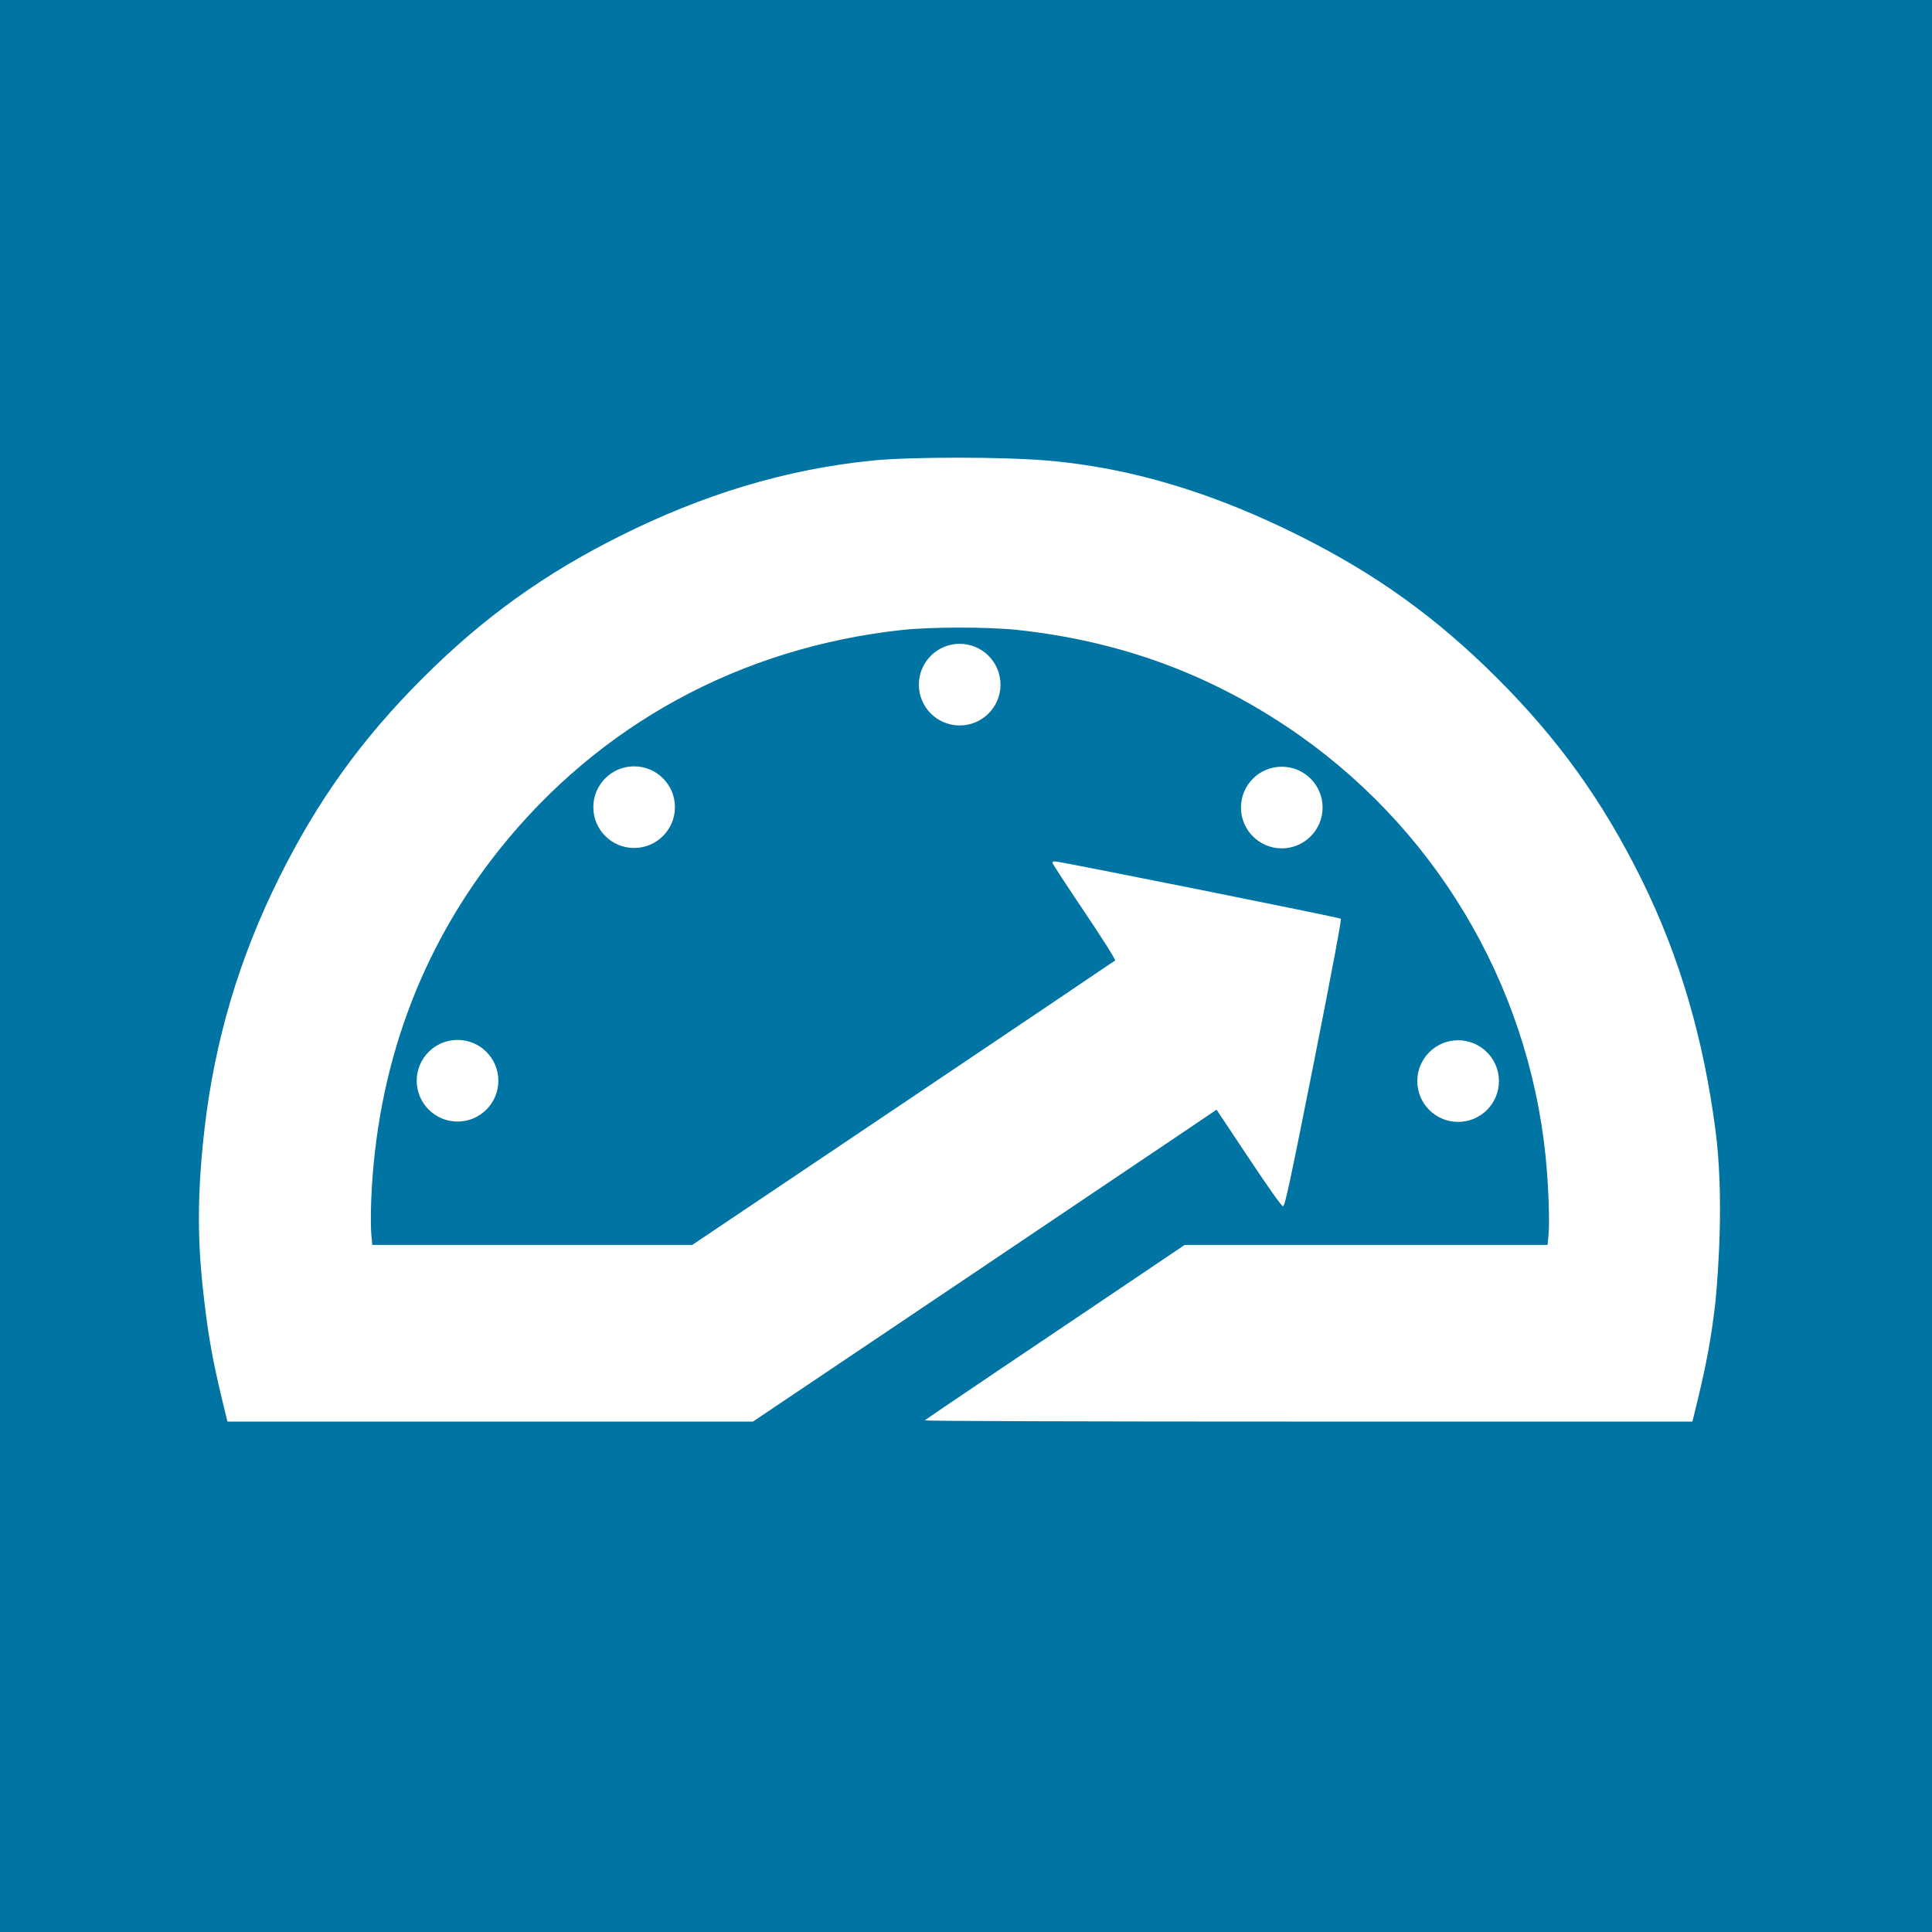 <?xml version="1.0" encoding="UTF-8" standalone="no"?>
<!-- Created with Inkscape (http://www.inkscape.org/) -->

<svg
   xmlns:dc="http://purl.org/dc/elements/1.1/"
   xmlns:cc="http://creativecommons.org/ns#"
   xmlns:rdf="http://www.w3.org/1999/02/22-rdf-syntax-ns#"
   xmlns:svg="http://www.w3.org/2000/svg"
   xmlns="http://www.w3.org/2000/svg"
   xmlns:sodipodi="http://sodipodi.sourceforge.net/DTD/sodipodi-0.dtd"
   xmlns:inkscape="http://www.inkscape.org/namespaces/inkscape"
   id="svg2996"
   version="1.1"
   inkscape:version="0.48.5 r10040"
   width="1400"
   height="1400"
   sodipodi:docname="cd-logo-final.svg">
  <defs
     id="defs3000" />
  <sodipodi:namedview
     pagecolor="#ffffff"
     bordercolor="#666666"
     borderopacity="1"
     objecttolerance="10"
     gridtolerance="10"
     guidetolerance="10"
     inkscape:pageopacity="0"
     inkscape:pageshadow="2"
     inkscape:window-width="1440"
     inkscape:window-height="852"
     id="namedview2998"
     showgrid="false"
     fit-margin-top="0"
     fit-margin-left="0"
     fit-margin-right="0"
     fit-margin-bottom="0"
     inkscape:zoom="0.36769553"
     inkscape:cx="556.07246"
     inkscape:cy="639.67836"
     inkscape:window-x="0"
     inkscape:window-y="0"
     inkscape:window-maximized="1"
     inkscape:current-layer="layer2"
     borderlayer="true">
    <inkscape:grid
       type="xygrid"
       id="grid3035"
       empspacing="5"
       visible="true"
       enabled="true"
       snapvisiblegridlinesonly="true"
       originx="-28.454px"
       originy="-60.844px" />
  </sodipodi:namedview>
  <g
     inkscape:groupmode="layer"
     id="layer2"
     inkscape:label="Background">
    <rect
       style="fill:#0074a2;fill-opacity:1;stroke:none"
       id="rect3056"
       width="1400"
       height="1400"
       x="0"
       y="0" />
  </g>
  <g
     inkscape:groupmode="layer"
     id="layer1"
     inkscape:label="Logo"
     style="display:inline">
    <path
       style="fill:#ffffff;fill-opacity:1"
       d="m 693.781,331.66 c -23.75,0 -46.896,0.65 -60.688,2 -64.741,6.336 -124.614,25.32 -182.469,54.094 -56.139,27.92 -100.446,59.758 -144.562,103.875 -44.117,44.117 -75.923,88.392 -103.844,144.531 -28.773,57.854 -46.717,117.838 -54.094,182.469 -6.585,57.694 -3.866,92.16 0,125 2.94,24.968 6.235,43.275 12.625,69.75 l 4.062,16.75 190.406,0 190.406,0 146.75,-98.625 c 80.705,-54.255 156.289,-105.126 167.969,-113.031 l 21.219,-14.375 23.281,35 c 14.542,21.872 23.856,34.983 24.875,35 1.367,0.023 4.978,-16.713 22.25,-103.688 12.886,-64.885 20.245,-104.067 19.656,-104.656 -0.896,-0.896 -203.618,-41.575 -207.281,-41.594 -0.963,-0.005 -1.75,0.46 -1.75,1.031 0,0.571 10.437,16.536 23.188,35.5 13.614,20.249 22.797,34.823 22.25,35.312 -0.513,0.458 -69.651,47.043 -153.656,103.5 l -152.75,102.625 -115.938,0 -115.906,0 -0.719,-7.719 c -0.398,-4.245 -0.439,-15.382 -0.062,-24.75 3.853,-95.81 35.36,-181.985 92.844,-254.031 72.232,-90.531 174.596,-146.357 291.75,-159.125 21.105,-2.3 62.895,-2.3 84,0 72.398,7.89 135.946,30.75 195,70.156 105.729,70.552 174.527,184.858 187.438,311.469 1.982,19.436 3.014,46.788 2.125,56.281 l -0.719,7.719 -131.5,0 -131.5,0 -41.656,28.094 c -22.92,15.439 -65.088,43.805 -93.688,63.062 -28.6,19.257 -52.415,35.434 -52.938,35.938 -0.575,0.554 109.094,0.906 277.656,0.906 l 278.594,0 4.062,-16.75 c 6.39,-26.475 9.679,-44.779 12.594,-69.75 2.163,-22.981 6.245,-77.504 0,-125 -8.48,-64.495 -25.289,-124.614 -54.062,-182.469 -27.92,-56.139 -59.758,-100.414 -103.875,-144.531 -44.117,-44.117 -88.392,-75.955 -144.531,-103.875 -57.854,-28.773 -117.674,-48.695 -182.5,-54.094 -16.208,-1.35 -40.562,-2 -64.312,-2 z m 1.625,134.875 c -16.334,0 -29.562,13.259 -29.562,29.594 0,16.334 13.228,29.562 29.562,29.562 16.334,0 29.594,-13.228 29.594,-29.562 0,-16.334 -13.259,-29.594 -29.594,-29.594 z m -235.906,88.781 c -16.334,0 -29.562,13.259 -29.562,29.594 0,16.334 13.228,29.562 29.562,29.562 16.334,0 29.594,-13.228 29.594,-29.562 0,-16.334 -13.259,-29.594 -29.594,-29.594 z m 469.312,0.281 c -16.334,0 -29.562,13.228 -29.562,29.562 0,16.334 13.228,29.594 29.562,29.594 16.334,0 29.594,-13.259 29.594,-29.594 0,-16.334 -13.259,-29.562 -29.594,-29.562 z m -597.25,197.969 c -16.334,0 -29.594,13.228 -29.594,29.562 0,16.334 13.259,29.594 29.594,29.594 16.334,0 29.562,-13.259 29.562,-29.594 0,-16.334 -13.228,-29.562 -29.562,-29.562 z m 725.031,0.25 c -16.334,0 -29.562,13.259 -29.562,29.594 0,16.334 13.228,29.562 29.562,29.562 16.334,0 29.594,-13.228 29.594,-29.562 0,-16.334 -13.259,-29.594 -29.594,-29.594 z"
       id="path3033"
       inkscape:connector-curvature="0"
       sodipodi:nodetypes="ssssssscccccccccsscssscccccsssssscccccssscccsssssssssssssssssssssssssssssss" />
  </g>
</svg>

